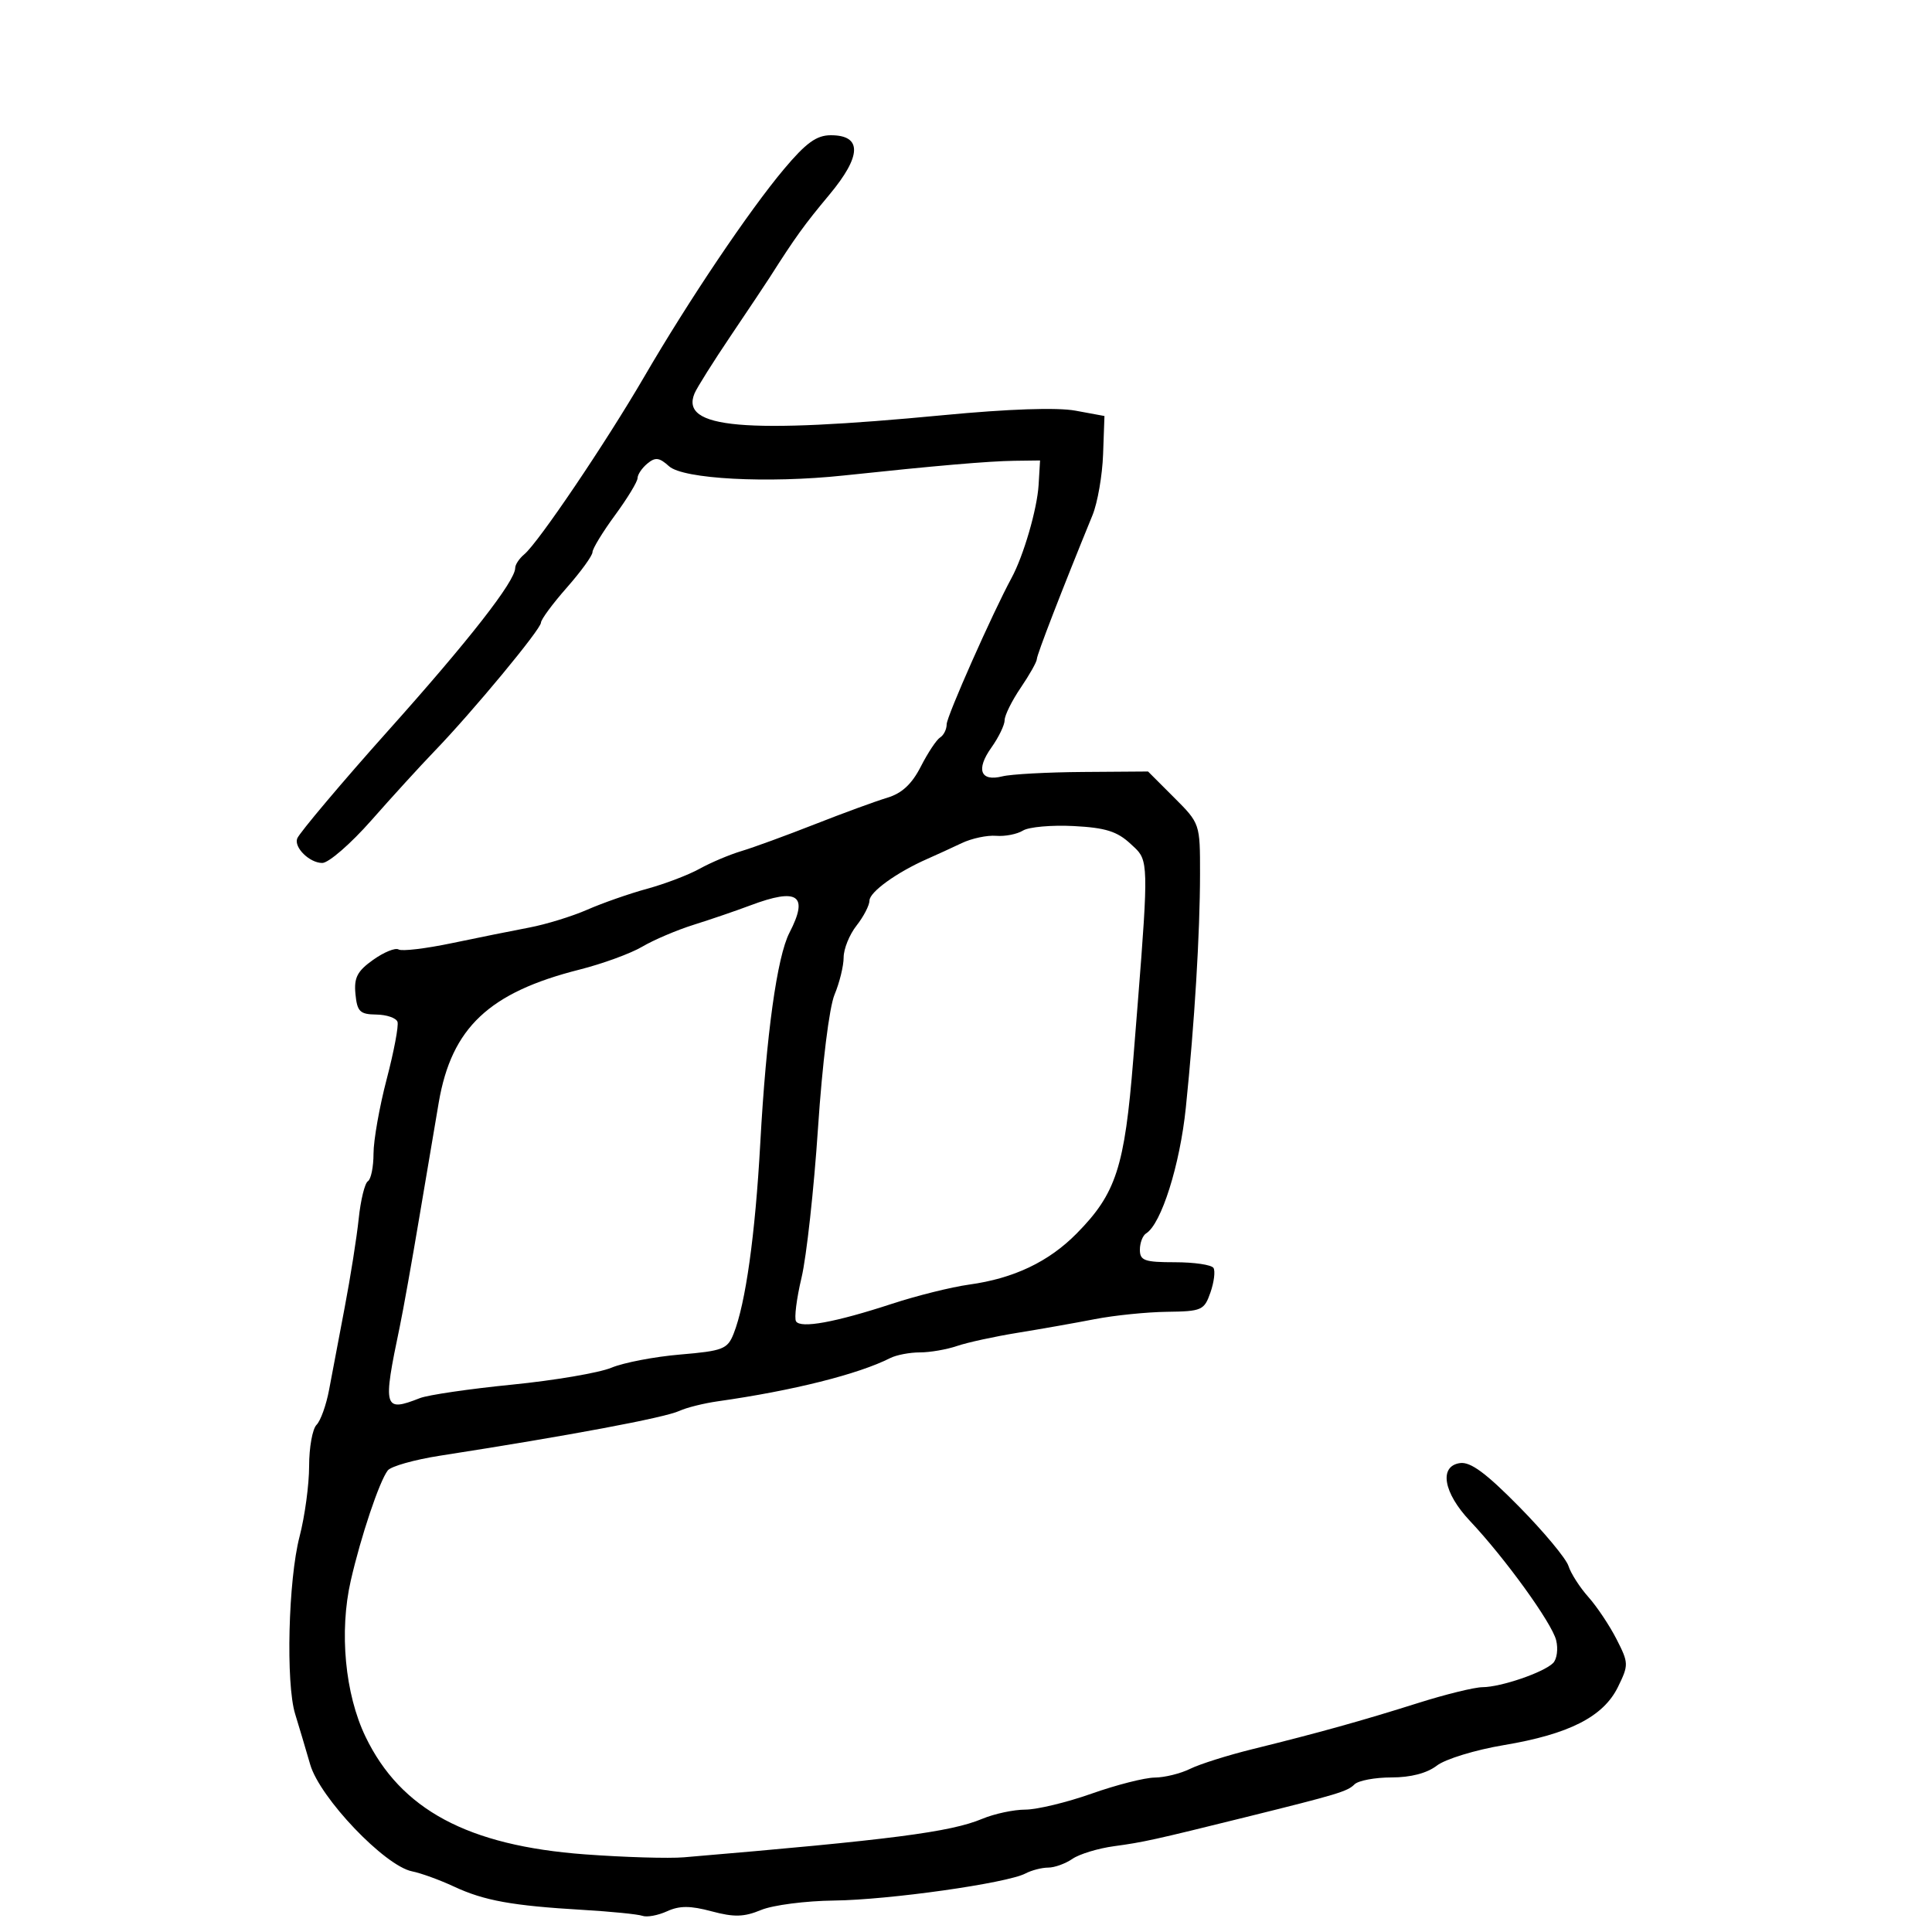 <svg xmlns="http://www.w3.org/2000/svg" width="300" height="300" viewBox="0 0 300 300" version="1.1">
  <defs/>
  <path d="M121.743,26.25 C125.169,22.173 126.792,21 129.01,21 C133.901,21 133.815,24.208 128.764,30.258 C124.881,34.91 123.503,36.821 119.512,43.09 C118.955,43.964 116.252,48.014 113.504,52.09 C110.756,56.165 108.21,60.215 107.846,61.089 C105.574,66.54 115.596,67.415 146.5,64.465 C156.612,63.5 164.156,63.243 167,63.768 L171.5,64.598 L171.287,70.549 C171.17,73.822 170.43,78.075 169.642,80 C164.922,91.539 161,101.679 161,102.341 C161,102.762 159.875,104.762 158.5,106.785 C157.125,108.809 156,111.078 156,111.828 C156,112.578 155.072,114.495 153.937,116.089 C151.505,119.503 152.237,121.408 155.651,120.551 C156.989,120.216 162.626,119.909 168.177,119.87 L178.269,119.798 L182.308,123.837 C186.339,127.868 186.347,127.892 186.34,135.688 C186.333,144.945 185.488,158.851 184.135,172 C183.219,180.901 180.326,190.062 177.972,191.518 C177.437,191.848 177,192.991 177,194.059 C177,195.743 177.722,196 182.441,196 C185.434,196 188.128,196.398 188.429,196.885 C188.73,197.372 188.517,199.087 187.956,200.697 C186.993,203.458 186.614,203.627 181.218,203.696 C178.073,203.736 173.025,204.249 170,204.837 C166.975,205.424 161.575,206.379 158,206.958 C154.425,207.537 150.195,208.459 148.601,209.006 C147.006,209.552 144.413,210 142.837,210 C141.262,210 139.191,210.396 138.236,210.879 C133.276,213.391 123.11,215.941 111.5,217.587 C109.3,217.898 106.6,218.571 105.5,219.08 C103.191,220.151 88.421,222.916 68.305,226.043 C64.348,226.659 60.705,227.688 60.21,228.331 C58.906,230.024 56.038,238.568 54.468,245.439 C52.656,253.365 53.57,263.052 56.754,269.665 C62.213,281.003 72.648,286.599 90.838,287.945 C96.928,288.396 103.843,288.601 106.205,288.401 C138.415,285.678 147.567,284.497 152.533,282.422 C154.405,281.64 157.413,280.998 159.218,280.996 C161.023,280.993 165.65,279.878 169.5,278.517 C173.35,277.156 177.76,276.033 179.3,276.021 C180.839,276.009 183.314,275.399 184.8,274.665 C186.285,273.93 190.65,272.552 194.5,271.603 C204.692,269.09 211.508,267.191 220.215,264.439 C224.458,263.097 228.958,261.993 230.215,261.985 C233.073,261.966 239.701,259.699 241.159,258.241 C241.761,257.639 241.975,256.038 241.636,254.684 C240.959,251.99 233.694,241.938 228.251,236.168 C224.123,231.79 223.412,227.657 226.708,227.187 C228.336,226.955 230.75,228.736 235.901,233.969 C239.743,237.872 243.186,242.01 243.552,243.164 C243.918,244.318 245.308,246.485 246.64,247.98 C247.972,249.475 249.944,252.428 251.021,254.542 C252.905,258.237 252.914,258.522 251.24,261.943 C248.975,266.572 243.656,269.283 233.5,270.983 C229.1,271.719 224.427,273.149 223.115,274.161 C221.583,275.343 219.063,276 216.065,276 C213.499,276 210.915,276.485 210.322,277.078 C209.228,278.172 207.748,278.618 193.5,282.15 C179.187,285.698 177.56,286.057 173,286.675 C170.525,287.01 167.612,287.895 166.527,288.642 C165.443,289.389 163.749,290 162.764,290 C161.779,290 160.191,290.41 159.236,290.911 C156.345,292.428 138.018,295.019 129.5,295.115 C125.1,295.165 120.007,295.825 118.181,296.581 C115.524,297.682 113.992,297.723 110.496,296.788 C107.175,295.899 105.519,295.898 103.577,296.783 C102.173,297.423 100.456,297.741 99.762,297.491 C99.068,297.241 94.9,296.824 90.5,296.565 C79.536,295.92 75.181,295.133 70.5,292.949 C68.3,291.922 65.369,290.857 63.987,290.582 C59.747,289.737 49.67,279.173 48.169,274 C47.452,271.525 46.399,267.991 45.83,266.147 C44.362,261.387 44.762,245.334 46.516,238.598 C47.332,235.465 48,230.539 48,227.651 C48,224.763 48.518,221.882 49.151,221.249 C49.784,220.616 50.662,218.163 51.102,215.799 C51.542,213.434 52.633,207.675 53.526,203 C54.419,198.325 55.398,192.129 55.7,189.232 C56.003,186.334 56.644,183.72 57.125,183.423 C57.606,183.125 58,181.193 58,179.129 C58,177.065 58.92,171.864 60.044,167.571 C61.169,163.279 61.925,159.274 61.724,158.672 C61.523,158.07 60.041,157.56 58.43,157.539 C55.886,157.505 55.46,157.086 55.195,154.358 C54.948,151.815 55.472,150.8 57.938,149.044 C59.615,147.85 61.394,147.126 61.893,147.434 C62.391,147.742 66.107,147.301 70.149,146.455 C74.192,145.609 79.616,144.516 82.203,144.026 C84.789,143.536 88.839,142.288 91.203,141.252 C93.566,140.216 97.75,138.754 100.5,138.003 C103.25,137.253 106.915,135.854 108.645,134.895 C110.375,133.936 113.3,132.701 115.145,132.149 C116.99,131.598 122.1,129.73 126.5,128 C130.9,126.27 135.964,124.415 137.754,123.879 C140.048,123.191 141.593,121.757 142.99,119.02 C144.08,116.883 145.428,114.854 145.986,114.509 C146.544,114.164 147,113.241 147,112.458 C147,111.246 154.128,95.174 157.076,89.738 C158.941,86.301 161.053,79.034 161.275,75.294 L161.5,71.5 L157.5,71.552 C153.524,71.605 145.343,72.309 131,73.835 C119.231,75.088 106.088,74.39 103.885,72.396 C102.378,71.032 101.758,70.956 100.519,71.984 C99.683,72.678 99,73.692 99,74.238 C99,74.785 97.425,77.378 95.5,80 C93.575,82.622 92,85.207 92,85.743 C92,86.28 90.2,88.763 88,91.263 C85.8,93.762 84,96.203 84,96.687 C84,97.697 73.403,110.489 67.481,116.628 C65.292,118.898 60.876,123.735 57.668,127.378 C54.46,131.02 51.028,134 50.04,134 C48.072,134 45.608,131.583 46.155,130.19 C46.5,129.311 53.284,121.269 60.158,113.588 C72.818,99.443 80,90.25 80,88.192 C80,87.671 80.635,86.718 81.412,86.073 C83.583,84.272 94.058,68.765 100.015,58.536 C106.957,46.613 116.312,32.712 121.743,26.25 Z M116.5,140.593 C114.3,141.421 110.355,142.771 107.733,143.593 C105.111,144.415 101.504,145.95 99.717,147.005 C97.93,148.059 93.55,149.659 89.984,150.559 C75.94,154.107 70.133,159.58 68.135,171.153 C67.627,174.094 66.269,182.125 65.116,189 C63.963,195.875 62.595,203.525 62.076,206 C59.409,218.725 59.573,219.307 65.203,217.1 C66.466,216.604 72.9,215.663 79.5,215.007 C86.1,214.351 93.049,213.168 94.941,212.378 C96.834,211.588 101.643,210.667 105.629,210.33 C112.247,209.77 112.964,209.491 113.912,207.109 C115.781,202.413 117.273,191.748 118.056,177.5 C118.979,160.69 120.662,148.553 122.585,144.835 C125.611,138.985 123.915,137.803 116.5,140.593 Z M158.845,128.97 C157.934,129.533 156.058,129.9 154.674,129.785 C153.291,129.671 150.886,130.182 149.33,130.922 C147.773,131.662 145.375,132.762 144,133.366 C139.265,135.448 135.025,138.503 135.012,139.842 C135.006,140.581 134.1,142.329 133,143.727 C131.9,145.126 131,147.348 131,148.667 C131,149.985 130.364,152.586 129.587,154.446 C128.769,156.405 127.688,165.12 127.019,175.164 C126.384,184.699 125.233,195.153 124.462,198.395 C123.691,201.637 123.307,204.688 123.608,205.175 C124.316,206.32 129.716,205.333 138.5,202.454 C142.35,201.192 147.75,199.849 150.5,199.469 C157.425,198.512 162.848,195.933 167.19,191.529 C173.309,185.323 174.633,181.247 175.973,164.5 C178.091,138.013 178.458,134.353 176.818,132.285 C176.485,131.865 176.07,131.511 175.57,131.045 C173.474,129.093 171.664,128.525 166.718,128.269 C163.298,128.092 159.755,128.407 158.845,128.97 Z"/>
</svg>

